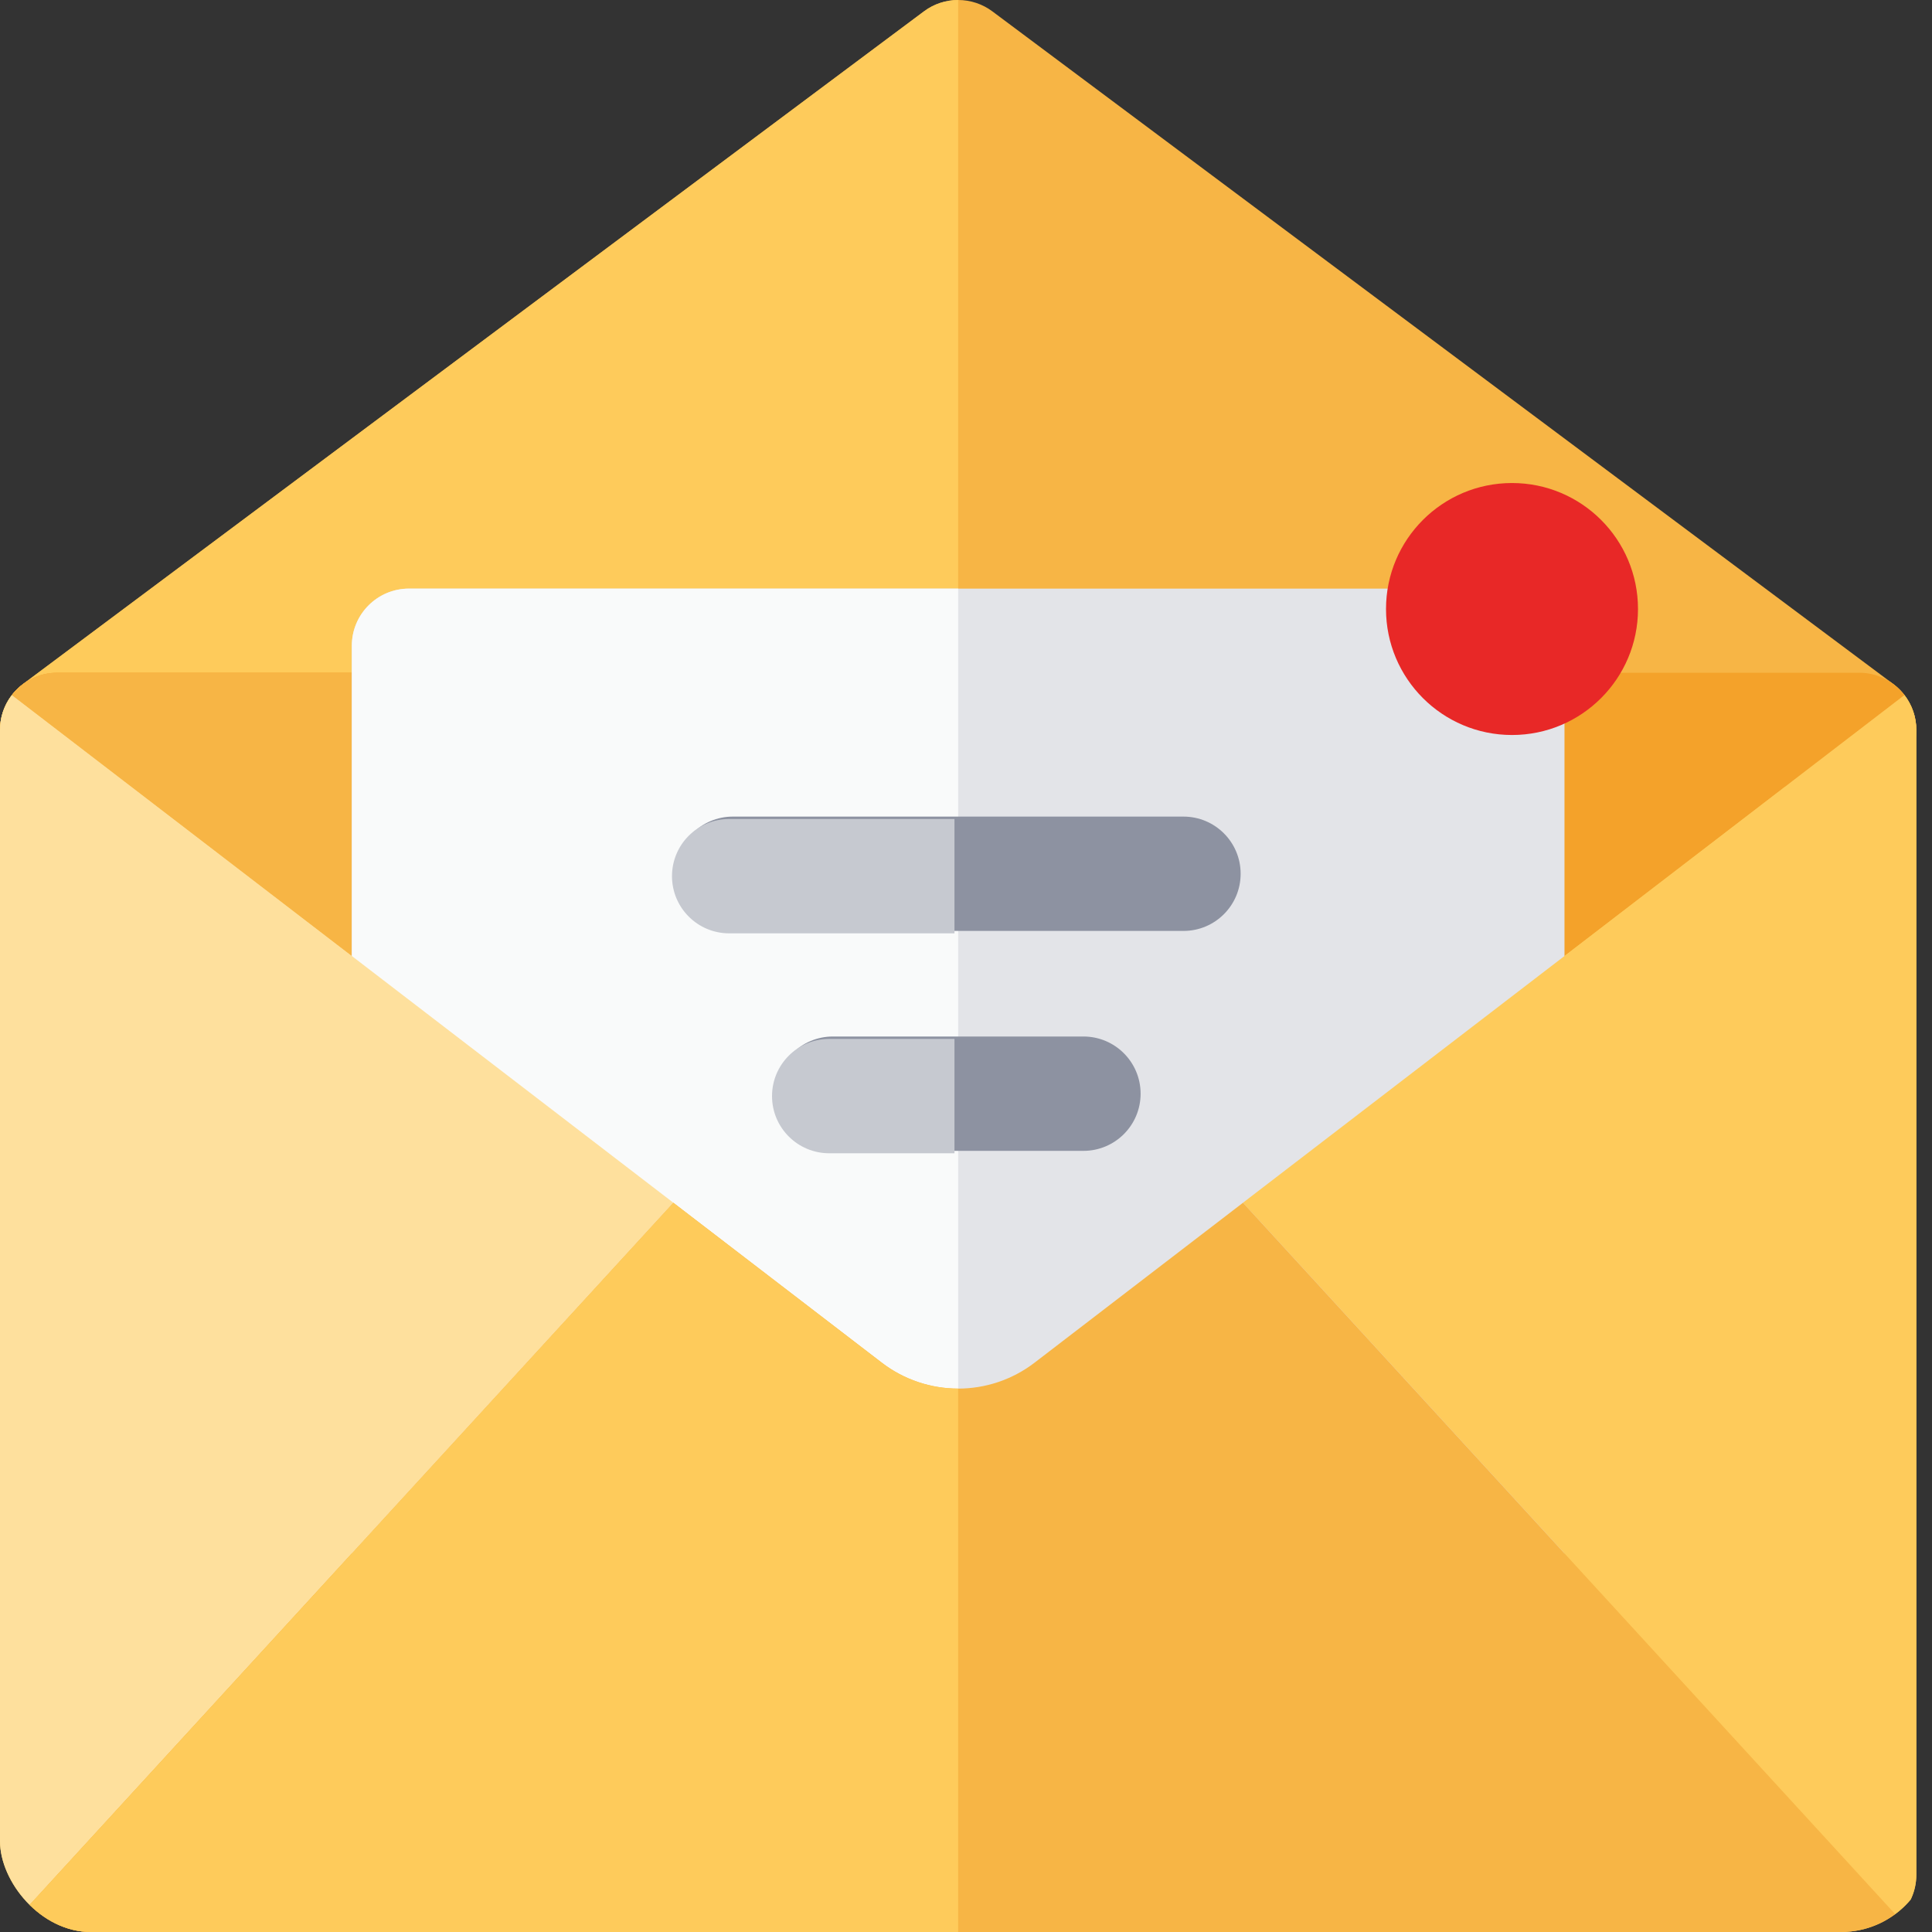 <svg width="85" height="85" viewBox="0 0 85 85" fill="none" xmlns="http://www.w3.org/2000/svg">
<rect x="0" y="0" width="85" height="85" fill="#333333" stroke="none"/>
<g clip-path="url(#clip0_4049_6545)">
<path d="M0.522 30.582C0.183 31.02 -0 31.559 1.58309e-07 32.112V82.484C1.58309e-07 83.219 0.316 83.876 0.818 84.336C1.265 84.747 1.86 85 2.515 85H81.795C82.45 85 83.045 84.747 83.493 84.336C83.994 83.876 84.31 83.219 84.31 82.484V32.112C84.31 31.536 84.114 31.007 83.789 30.582C83.329 29.984 82.608 29.597 81.795 29.597H2.515C1.702 29.597 0.982 29.984 0.522 30.582Z" fill="#FECB5B"/>
<path d="M83.299 30.097L43.66 0.5C43.225 0.175 42.697 0 42.155 0C41.613 0 41.085 0.175 40.65 0.5L1.01 30.097C0.587 30.413 0.274 30.855 0.116 31.359C-0.042 31.863 -0.038 32.404 0.129 32.905C0.295 33.407 0.615 33.843 1.044 34.152C1.472 34.461 1.987 34.628 2.515 34.628H81.795C82.879 34.628 83.84 33.933 84.182 32.905C84.349 32.403 84.353 31.862 84.194 31.358C84.036 30.854 83.723 30.413 83.299 30.097Z" fill="#F7B545"/>
<path d="M40.65 0.5L1.01 30.097C0.587 30.413 0.274 30.855 0.116 31.359C-0.043 31.863 -0.038 32.404 0.129 32.905C0.295 33.407 0.615 33.843 1.044 34.152C1.472 34.461 1.987 34.628 2.515 34.628H42.155V2.70715e-07C41.612 -0 41.084 0.175 40.65 0.5H40.65Z" fill="#FECB5B"/>
<path d="M45.518 59.951L83.789 30.582C83.329 29.984 82.608 29.597 81.795 29.597H2.516C1.702 29.597 0.982 29.984 0.522 30.582L38.793 59.951C40.776 61.473 43.534 61.473 45.518 59.951Z" fill="#F4A22A"/>
<path d="M2.516 29.597C1.702 29.597 0.982 29.984 0.522 30.582L38.793 59.951C39.757 60.692 40.939 61.094 42.155 61.093V29.597H2.516Z" fill="#F7B545"/>
<path d="M66.316 25.896H17.995C16.605 25.896 15.479 27.022 15.479 28.412V74.91C15.479 76.299 16.605 77.426 17.995 77.426H66.316C67.705 77.426 68.831 76.299 68.831 74.91V28.412C68.831 27.022 67.705 25.896 66.316 25.896Z" fill="#E3E4E8"/>
<path d="M17.994 25.896C16.605 25.896 15.479 27.022 15.479 28.412V74.91C15.479 76.299 16.605 77.426 17.995 77.426H42.155V25.896H17.994Z" fill="#F9FAFA"/>
<path d="M84.31 82.484V32.112C84.31 31.536 84.114 31.007 83.789 30.582L54.686 52.915L83.493 84.337C83.994 83.877 84.31 83.219 84.31 82.484H84.31Z" fill="#FECB5B"/>
<path d="M0.522 30.582C0.183 31.021 -0 31.559 1.58309e-07 32.112V82.484C1.58309e-07 83.219 0.316 83.877 0.818 84.337L29.624 52.915L0.522 30.582Z" fill="#FEE09D"/>
<path d="M54.687 52.916L45.518 59.951C43.534 61.473 40.776 61.473 38.793 59.951L29.624 52.916L0.818 84.337C1.265 84.747 1.86 85 2.516 85H81.795C82.45 85 83.046 84.747 83.493 84.337L54.687 52.916Z" fill="#F7B545"/>
<path d="M38.793 59.951L29.624 52.916L0.818 84.337C1.265 84.747 1.86 85 2.516 85H42.155V61.093C40.939 61.094 39.757 60.692 38.793 59.951Z" fill="#FECB5B"/>
<path d="M52.069 40.957H32.242C30.853 40.957 29.727 39.831 29.727 38.442C29.727 37.053 30.853 35.927 32.242 35.927H52.068C53.458 35.927 54.583 37.053 54.583 38.442C54.583 39.831 53.458 40.957 52.068 40.957H52.069ZM47.666 50.633H36.643C35.254 50.633 34.128 49.507 34.128 48.118C34.128 46.729 35.254 45.602 36.643 45.602H47.666C49.056 45.602 50.182 46.729 50.182 48.118C50.182 49.507 49.056 50.633 47.666 50.633Z" fill="#8D92A1"/>
<path d="M32.08 36.033C30.691 36.033 29.565 37.158 29.565 38.548C29.565 39.937 30.691 41.063 32.08 41.063H41.993V36.033L32.08 36.033ZM33.966 48.224C33.966 49.613 35.093 50.739 36.482 50.739H41.993V45.708H36.482C35.093 45.708 33.966 46.835 33.966 48.224Z" fill="#C6C9D0"/>
<circle cx="66.522" cy="26.794" r="5.543" fill="#E82827"/>
</g>
<defs>
<clipPath id="clip0_4049_6545">
<rect width="85" height="85" rx="4" fill="white"/>
</clipPath>
</defs>
</svg>
